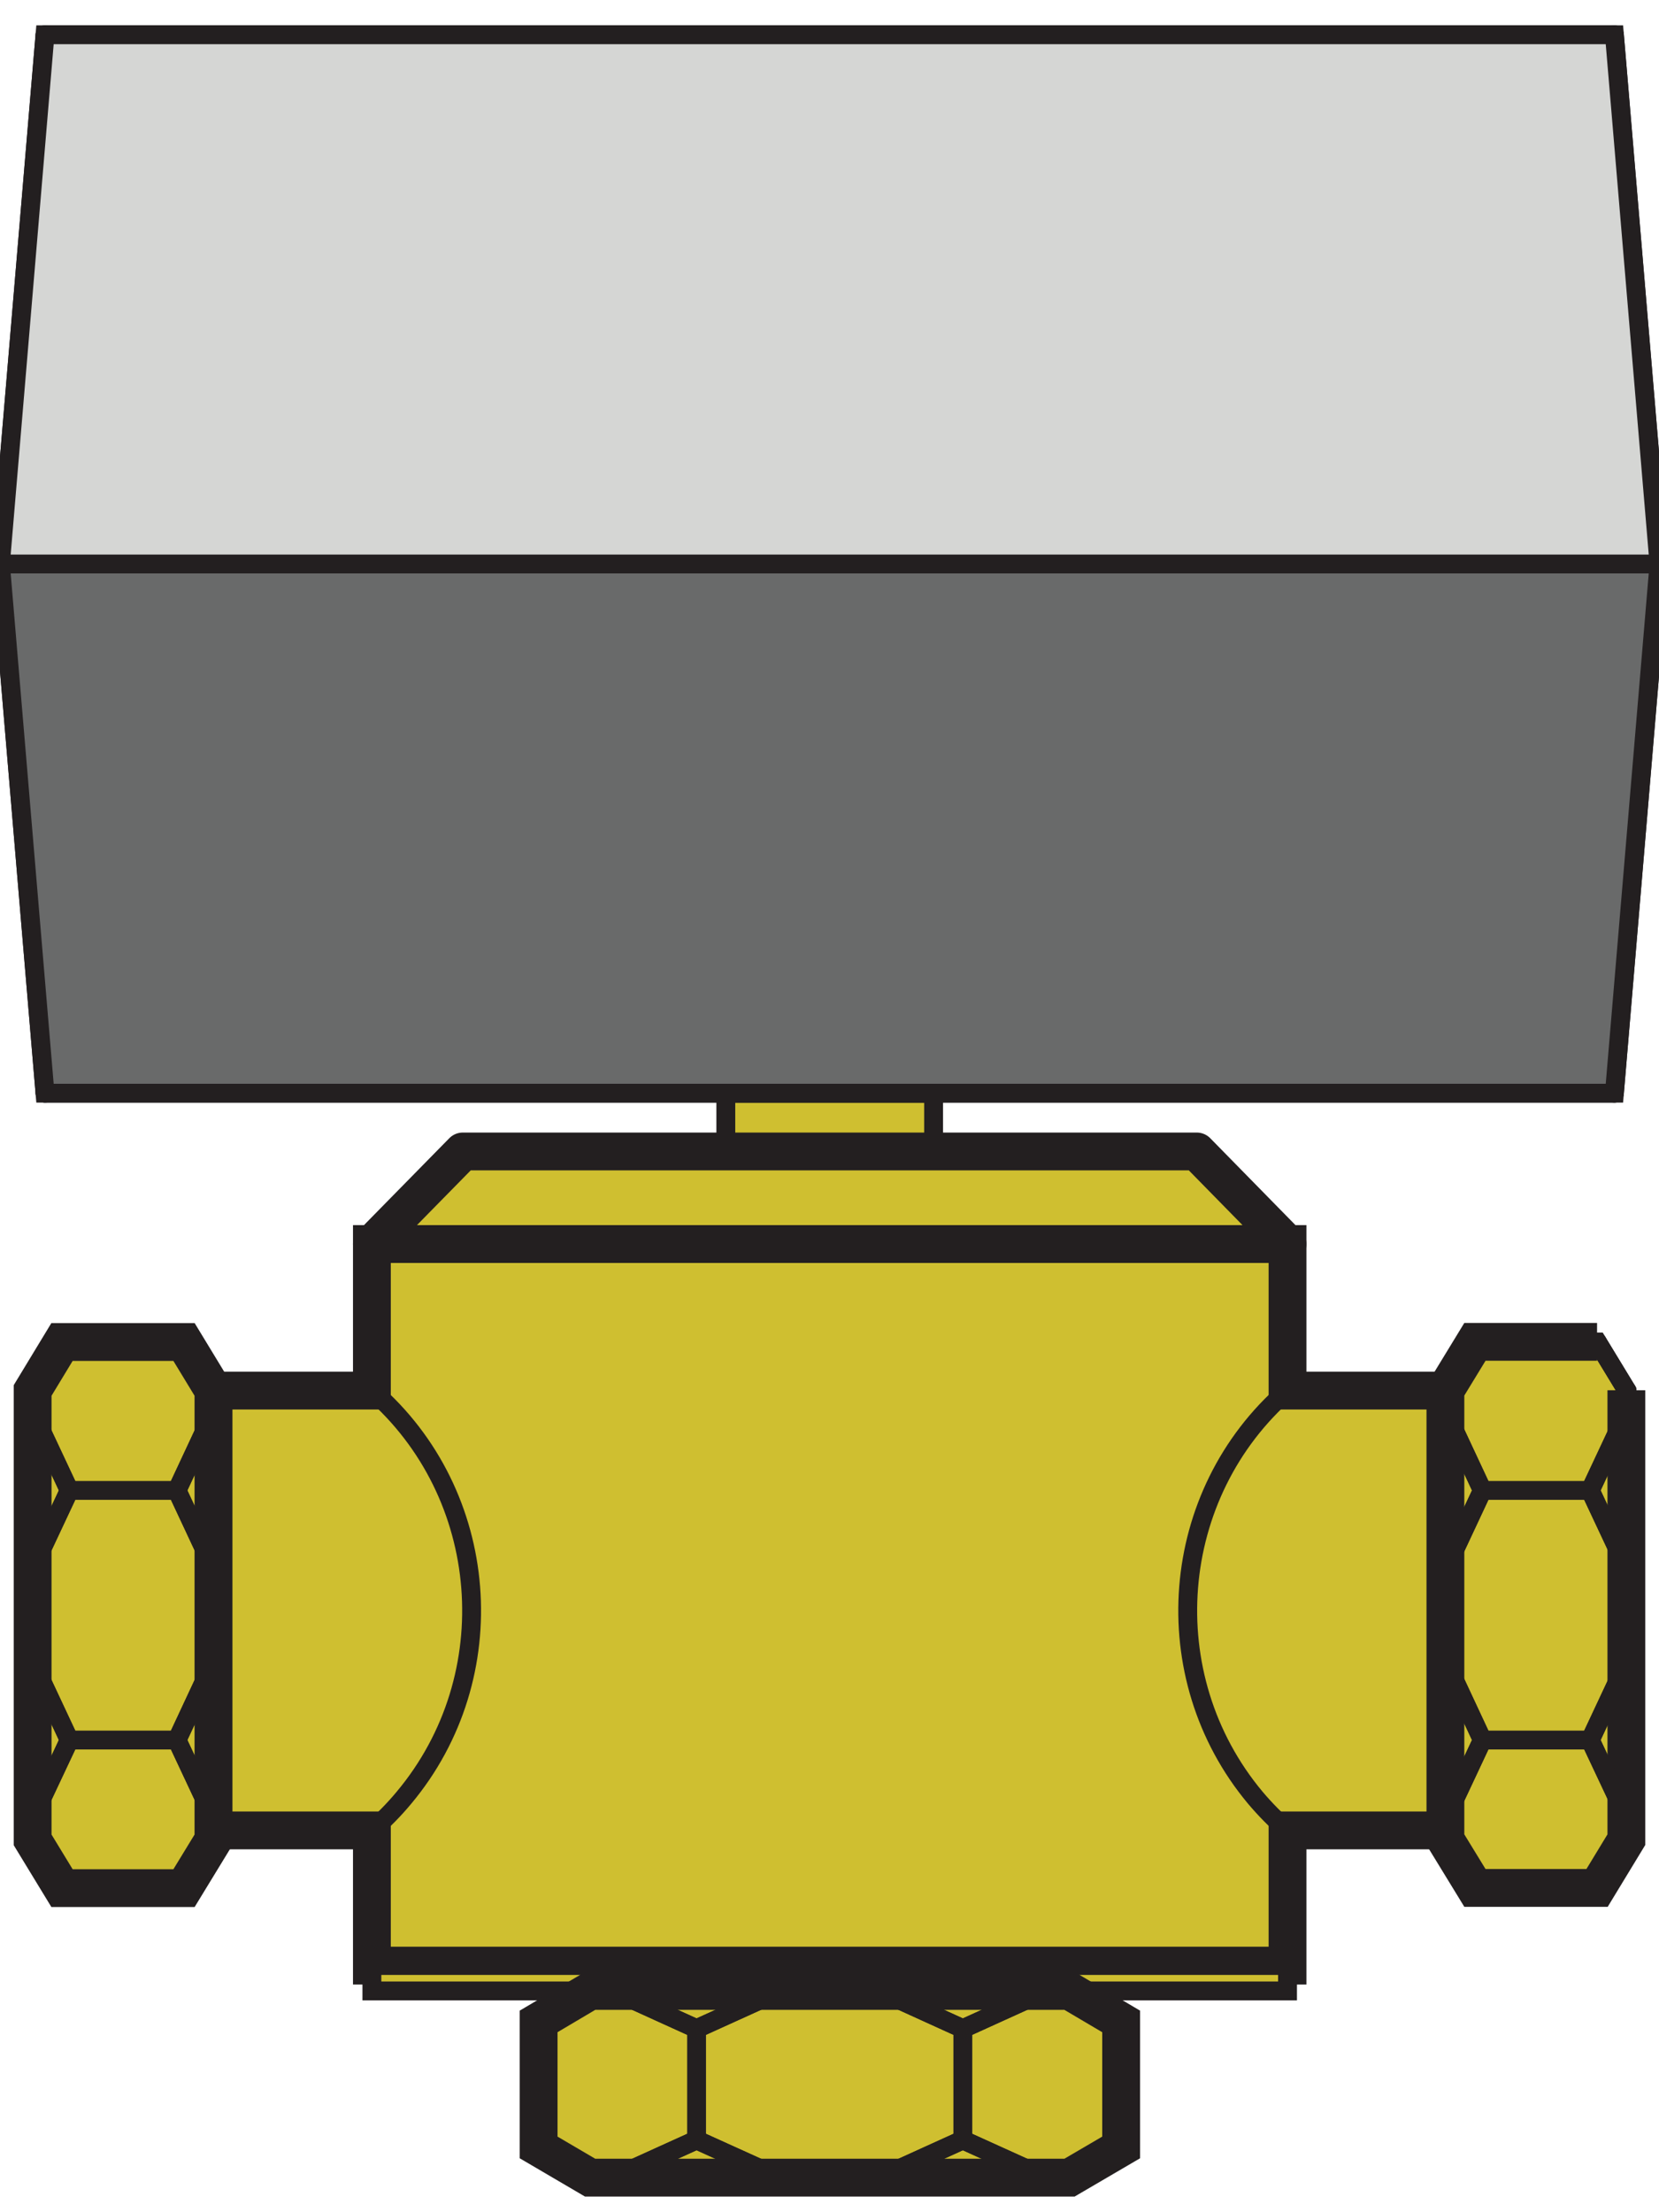 <?xml version="1.0" encoding="utf-8"?>
<!-- Generator: Adobe Illustrator 16.0.0, SVG Export Plug-In . SVG Version: 6.00 Build 0)  -->
<!DOCTYPE svg PUBLIC "-//W3C//DTD SVG 1.1//EN" "http://www.w3.org/Graphics/SVG/1.1/DTD/svg11.dtd">
<svg version="1.1" id="Layer_1" xmlns="http://www.w3.org/2000/svg" xmlns:xlink="http://www.w3.org/1999/xlink" x="0px" y="0px"
	 width="24px" height="32px" viewBox="0 0 24 32" enable-background="new 0 0 24 32" xml:space="preserve">
<g>
	<polyline fill-rule="evenodd" clip-rule="evenodd" fill="#CFBF30" points="5.375,17.99 18.621,17.99 18.621,20.11 20.91,20.11 
		20.91,26.471 18.621,26.471 18.621,28.428 5.375,28.428 5.375,26.471 3.084,26.471 3.084,20.11 5.375,20.11 	"/>
	
		<line fill="none" stroke="#231F20" stroke-width="0.273" stroke-linecap="round" stroke-miterlimit="2.818" x1="18.626" y1="28.431" x2="5.38" y2="28.431"/>
	
		<line fill="none" stroke="#231F20" stroke-width="0.273" stroke-linecap="round" stroke-miterlimit="2.818" x1="6.695" y1="16.656" x2="17.313" y2="16.656"/>
	
		<line fill="none" stroke="#231F20" stroke-width="0.273" stroke-linecap="round" stroke-miterlimit="2.818" x1="5.38" y1="28.431" x2="5.38" y2="26.477"/>
	
		<line fill="none" stroke="#231F20" stroke-width="0.273" stroke-linecap="round" stroke-miterlimit="2.818" x1="18.626" y1="28.431" x2="5.38" y2="28.431"/>
	
		<line fill="none" stroke="#231F20" stroke-width="0.273" stroke-linecap="round" stroke-miterlimit="2.818" x1="18.626" y1="26.477" x2="18.626" y2="28.431"/>
	
		<line fill="none" stroke="#231F20" stroke-width="0.273" stroke-linecap="round" stroke-miterlimit="2.818" x1="18.626" y1="17.995" x2="18.626" y2="20.115"/>
	
		<line fill="none" stroke="#231F20" stroke-width="0.273" stroke-linecap="round" stroke-miterlimit="2.818" x1="5.38" y1="17.995" x2="18.626" y2="17.995"/>
	
		<line fill="none" stroke="#231F20" stroke-width="0.273" stroke-linecap="round" stroke-miterlimit="2.818" x1="5.38" y1="20.113" x2="5.38" y2="17.993"/>
	<polygon fill="none" stroke="#231F20" stroke-width="0.547" stroke-linecap="round" stroke-miterlimit="2.818" points="
		5.38,17.995 18.626,17.995 18.626,20.115 20.917,20.115 20.917,26.477 18.626,26.477 18.626,28.433 5.38,28.433 5.38,26.477 
		3.088,26.477 3.088,20.115 5.38,20.115 	"/>
	<rect x="5.374" y="28.425" fill="#CFBF30" width="13.246" height="0.37"/>
	
		<rect x="5.38" y="28.431" fill="none" stroke="#231F20" stroke-width="0.273" stroke-linecap="round" stroke-miterlimit="2.818" width="13.246" height="0.368"/>
	<rect x="10.496" y="15.805" fill="#CFBF30" width="3.005" height="0.845"/>
	
		<line fill="none" stroke="#231F20" stroke-width="0.273" stroke-linecap="round" stroke-miterlimit="2.818" x1="5.38" y1="17.995" x2="18.626" y2="17.995"/>
	
		<line fill="none" stroke="#231F20" stroke-width="0.273" stroke-linecap="round" stroke-miterlimit="2.818" x1="18.626" y1="17.995" x2="17.312" y2="16.656"/>
	
		<line fill="none" stroke="#231F20" stroke-width="0.273" stroke-linecap="round" stroke-miterlimit="2.818" x1="5.38" y1="17.995" x2="6.695" y2="16.656"/>
	
		<rect x="10.5" y="15.813" fill="none" stroke="#231F20" stroke-width="0.273" stroke-linecap="round" stroke-miterlimit="2.818" width="3.006" height="0.843"/>
	<polyline fill-rule="evenodd" clip-rule="evenodd" fill="#CFBF30" points="6.688,16.653 17.306,16.653 18.619,17.992 5.374,17.992 
			"/>
	
		<line fill="none" stroke="#231F20" stroke-width="0.273" stroke-linecap="round" stroke-miterlimit="2.818" x1="0.006" y1="8.158" x2="24" y2="8.158"/>
	
		<line fill="none" stroke="#231F20" stroke-width="0.273" stroke-linecap="round" stroke-miterlimit="2.818" x1="0.651" y1="0.503" x2="23.354" y2="0.503"/>
	
		<line fill="none" stroke="#231F20" stroke-width="0.273" stroke-linecap="round" stroke-miterlimit="2.818" x1="0.006" y1="8.158" x2="0.651" y2="0.503"/>
	
		<line fill="none" stroke="#231F20" stroke-width="0.273" stroke-linecap="round" stroke-miterlimit="2.818" x1="24" y1="8.158" x2="23.355" y2="0.503"/>
	
		<line fill="none" stroke="#231F20" stroke-width="0.273" stroke-linecap="round" stroke-miterlimit="2.818" x1="23.355" y1="15.813" x2="24" y2="8.159"/>
	
		<line fill="none" stroke="#231F20" stroke-width="0.273" stroke-linecap="round" stroke-miterlimit="2.818" x1="0.651" y1="15.813" x2="0.006" y2="8.159"/>
	
		<line fill="none" stroke="#231F20" stroke-width="0.273" stroke-linecap="round" stroke-miterlimit="2.818" x1="0.651" y1="15.813" x2="23.354" y2="15.813"/>
	
		<polygon fill="none" stroke="#231F20" stroke-width="0.547" stroke-linecap="round" stroke-linejoin="round" stroke-miterlimit="2.818" points="
		6.695,16.656 17.313,16.656 18.626,17.995 5.38,17.995 	"/>
	<polyline fill-rule="evenodd" clip-rule="evenodd" fill="#696A6A" points="0,8.155 23.993,8.155 23.351,15.808 0.645,15.808 	"/>
	<polygon fill="none" stroke="#231F20" stroke-width="0.273" stroke-linecap="round" stroke-miterlimit="2.818" points="
		0.006,8.158 24,8.158 23.355,15.813 0.651,15.813 	"/>
	<polyline fill-rule="evenodd" clip-rule="evenodd" fill="#D5D6D4" points="23.993,8.155 0,8.155 0.645,0.5 23.351,0.5 	"/>
	<polygon fill="none" stroke="#231F20" stroke-width="0.273" stroke-linecap="round" stroke-miterlimit="2.818" points="24,8.158 
		0.006,8.158 0.651,0.503 23.355,0.503 	"/>
	
		<line fill="none" stroke="#231F20" stroke-width="0.273" stroke-linecap="round" stroke-miterlimit="2.818" x1="20.917" y1="21.072" x2="20.917" y2="25.657"/>
	<path fill="none" stroke="#231F20" stroke-width="0.273" stroke-linecap="round" stroke-miterlimit="2.818" d="M18.626,20.113
		c-1.725,1.494-1.934,4.134-0.467,5.89c0.144,0.171,0.3,0.328,0.467,0.474"/>
	
		<line fill="none" stroke="#231F20" stroke-width="0.273" stroke-linecap="round" stroke-miterlimit="2.818" x1="21.794" y1="26.477" x2="18.627" y2="26.477"/>
	
		<line fill="none" stroke="#231F20" stroke-width="0.273" stroke-linecap="round" stroke-miterlimit="2.818" x1="18.626" y1="20.113" x2="21.792" y2="20.113"/>
	
		<polyline fill-rule="evenodd" clip-rule="evenodd" fill="#CFBF30" stroke="#231F20" stroke-width="0.547" stroke-miterlimit="2.818" points="
		23.528,20.11 23.528,26.611 23.104,27.309 21.337,27.309 20.91,26.611 20.91,20.11 21.337,19.41 23.104,19.41 	"/>
	
		<line fill="none" stroke="#231F20" stroke-width="0.273" stroke-linecap="round" stroke-miterlimit="2.818" x1="14.45" y1="28.799" x2="9.559" y2="28.799"/>
	
		<line fill="none" stroke="#231F20" stroke-width="0.273" stroke-linecap="round" stroke-miterlimit="2.818" x1="23.535" y1="20.429" x2="23.005" y2="21.559"/>
	
		<line fill="none" stroke="#231F20" stroke-width="0.273" stroke-linecap="round" stroke-miterlimit="2.818" x1="23.535" y1="22.688" x2="23.005" y2="21.559"/>
	
		<line fill="none" stroke="#231F20" stroke-width="0.273" stroke-linecap="round" stroke-miterlimit="2.818" x1="23.535" y1="24.039" x2="23.005" y2="25.17"/>
	
		<line fill="none" stroke="#231F20" stroke-width="0.273" stroke-linecap="round" stroke-miterlimit="2.818" x1="23.535" y1="26.296" x2="23.005" y2="25.17"/>
	
		<line fill="none" stroke="#231F20" stroke-width="0.273" stroke-linecap="round" stroke-miterlimit="2.818" x1="23.535" y1="20.429" x2="23.005" y2="21.559"/>
	
		<line fill="none" stroke="#231F20" stroke-width="0.273" stroke-linecap="round" stroke-miterlimit="2.818" x1="23.535" y1="22.688" x2="23.005" y2="21.559"/>
	
		<line fill="none" stroke="#231F20" stroke-width="0.273" stroke-linecap="round" stroke-miterlimit="2.818" x1="23.535" y1="24.039" x2="23.005" y2="25.17"/>
	
		<line fill="none" stroke="#231F20" stroke-width="0.273" stroke-linecap="round" stroke-miterlimit="2.818" x1="23.535" y1="26.296" x2="23.005" y2="25.17"/>
	
		<line fill="none" stroke="#231F20" stroke-width="0.273" stroke-linecap="round" stroke-miterlimit="2.818" x1="23.535" y1="20.113" x2="23.535" y2="26.614"/>
	
		<line fill="none" stroke="#231F20" stroke-width="0.273" stroke-linecap="round" stroke-miterlimit="2.818" x1="23.109" y1="19.415" x2="23.535" y2="20.115"/>
	
		<line fill="none" stroke="#231F20" stroke-width="0.273" stroke-linecap="round" stroke-miterlimit="2.818" x1="23.535" y1="26.614" x2="23.109" y2="27.312"/>
	
		<line fill="none" stroke="#231F20" stroke-width="0.273" stroke-linecap="round" stroke-miterlimit="2.818" x1="20.917" y1="20.429" x2="21.445" y2="21.559"/>
	
		<line fill="none" stroke="#231F20" stroke-width="0.273" stroke-linecap="round" stroke-miterlimit="2.818" x1="20.917" y1="22.688" x2="21.445" y2="21.559"/>
	
		<line fill="none" stroke="#231F20" stroke-width="0.273" stroke-linecap="round" stroke-miterlimit="2.818" x1="20.917" y1="24.039" x2="21.445" y2="25.17"/>
	
		<line fill="none" stroke="#231F20" stroke-width="0.273" stroke-linecap="round" stroke-miterlimit="2.818" x1="20.917" y1="26.296" x2="21.445" y2="25.17"/>
	
		<line fill="none" stroke="#231F20" stroke-width="0.273" stroke-linecap="round" stroke-miterlimit="2.818" x1="20.917" y1="20.429" x2="21.445" y2="21.559"/>
	
		<line fill="none" stroke="#231F20" stroke-width="0.273" stroke-linecap="round" stroke-miterlimit="2.818" x1="20.917" y1="22.688" x2="21.445" y2="21.559"/>
	
		<line fill="none" stroke="#231F20" stroke-width="0.273" stroke-linecap="round" stroke-miterlimit="2.818" x1="20.917" y1="24.039" x2="21.445" y2="25.17"/>
	
		<line fill="none" stroke="#231F20" stroke-width="0.273" stroke-linecap="round" stroke-miterlimit="2.818" x1="20.917" y1="26.296" x2="21.445" y2="25.17"/>
	
		<line fill="none" stroke="#231F20" stroke-width="0.273" stroke-linecap="round" stroke-miterlimit="2.818" x1="20.917" y1="20.113" x2="20.917" y2="26.614"/>
	
		<line fill="none" stroke="#231F20" stroke-width="0.273" stroke-linecap="round" stroke-miterlimit="2.818" x1="21.344" y1="19.415" x2="20.918" y2="20.115"/>
	
		<line fill="none" stroke="#231F20" stroke-width="0.273" stroke-linecap="round" stroke-miterlimit="2.818" x1="20.917" y1="26.614" x2="21.342" y2="27.312"/>
	
		<line fill="none" stroke="#231F20" stroke-width="0.273" stroke-linecap="round" stroke-miterlimit="2.818" x1="23.005" y1="21.559" x2="21.448" y2="21.559"/>
	
		<line fill="none" stroke="#231F20" stroke-width="0.273" stroke-linecap="round" stroke-miterlimit="2.818" x1="23.005" y1="25.17" x2="21.448" y2="25.17"/>
	
		<line fill="none" stroke="#231F20" stroke-width="0.273" stroke-linecap="round" stroke-miterlimit="2.818" x1="23.109" y1="19.415" x2="21.344" y2="19.415"/>
	
		<line fill="none" stroke="#231F20" stroke-width="0.273" stroke-linecap="round" stroke-miterlimit="2.818" x1="21.344" y1="27.312" x2="23.109" y2="27.312"/>
	<polygon fill="none" stroke="#231F20" stroke-width="0.273" stroke-linecap="round" stroke-miterlimit="2.818" points="
		23.535,20.113 23.535,26.614 23.109,27.312 21.344,27.312 20.918,26.614 20.918,20.113 21.344,19.412 23.109,19.412 	"/>
	<polyline fill-rule="evenodd" clip-rule="evenodd" fill="#CFBF30" points="15.463,31.495 8.531,31.495 7.782,31.057 7.782,29.234 
		8.531,28.795 15.463,28.795 16.208,29.234 16.208,31.057 	"/>
	
		<line fill="none" stroke="#231F20" stroke-width="0.273" stroke-linecap="round" stroke-miterlimit="2.818" x1="3.088" y1="21.072" x2="3.088" y2="25.657"/>
	<path fill="none" stroke="#231F20" stroke-width="0.273" stroke-linecap="round" stroke-miterlimit="2.818" d="M5.38,20.113
		c1.723,1.494,1.933,4.134,0.465,5.89c-0.142,0.171-0.296,0.328-0.465,0.474"/>
	
		<line fill="none" stroke="#231F20" stroke-width="0.273" stroke-linecap="round" stroke-miterlimit="2.818" x1="2.213" y1="26.477" x2="5.38" y2="26.477"/>
	
		<line fill="none" stroke="#231F20" stroke-width="0.273" stroke-linecap="round" stroke-miterlimit="2.818" x1="5.38" y1="20.113" x2="2.213" y2="20.113"/>
	
		<line fill="none" stroke="#231F20" stroke-width="0.273" stroke-linecap="round" stroke-miterlimit="2.818" x1="15.133" y1="31.5" x2="13.929" y2="30.954"/>
	
		<line fill="none" stroke="#231F20" stroke-width="0.273" stroke-linecap="round" stroke-miterlimit="2.818" x1="12.726" y1="31.5" x2="13.929" y2="30.954"/>
	
		<line fill="none" stroke="#231F20" stroke-width="0.273" stroke-linecap="round" stroke-miterlimit="2.818" x1="11.282" y1="31.5" x2="10.077" y2="30.954"/>
	
		<line fill="none" stroke="#231F20" stroke-width="0.273" stroke-linecap="round" stroke-miterlimit="2.818" x1="8.873" y1="31.5" x2="10.077" y2="30.954"/>
	
		<line fill="none" stroke="#231F20" stroke-width="0.273" stroke-linecap="round" stroke-miterlimit="2.818" x1="15.133" y1="31.5" x2="13.929" y2="30.954"/>
	
		<line fill="none" stroke="#231F20" stroke-width="0.273" stroke-linecap="round" stroke-miterlimit="2.818" x1="12.726" y1="31.5" x2="13.929" y2="30.954"/>
	
		<line fill="none" stroke="#231F20" stroke-width="0.273" stroke-linecap="round" stroke-miterlimit="2.818" x1="11.282" y1="31.5" x2="10.077" y2="30.954"/>
	
		<line fill="none" stroke="#231F20" stroke-width="0.273" stroke-linecap="round" stroke-miterlimit="2.818" x1="8.873" y1="31.5" x2="10.077" y2="30.954"/>
	
		<line fill="none" stroke="#231F20" stroke-width="0.273" stroke-linecap="round" stroke-miterlimit="2.818" x1="15.472" y1="31.5" x2="8.537" y2="31.5"/>
	
		<line fill="none" stroke="#231F20" stroke-width="0.273" stroke-linecap="round" stroke-miterlimit="2.818" x1="16.219" y1="31.06" x2="15.472" y2="31.499"/>
	
		<line fill="none" stroke="#231F20" stroke-width="0.273" stroke-linecap="round" stroke-miterlimit="2.818" x1="8.537" y1="31.5" x2="7.789" y2="31.063"/>
	
		<line fill="none" stroke="#231F20" stroke-width="0.273" stroke-linecap="round" stroke-miterlimit="2.818" x1="15.133" y1="28.799" x2="13.929" y2="29.346"/>
	
		<line fill="none" stroke="#231F20" stroke-width="0.273" stroke-linecap="round" stroke-miterlimit="2.818" x1="12.726" y1="28.799" x2="13.929" y2="29.346"/>
	
		<line fill="none" stroke="#231F20" stroke-width="0.273" stroke-linecap="round" stroke-miterlimit="2.818" x1="11.282" y1="28.799" x2="10.077" y2="29.346"/>
	
		<line fill="none" stroke="#231F20" stroke-width="0.273" stroke-linecap="round" stroke-miterlimit="2.818" x1="8.873" y1="28.799" x2="10.077" y2="29.346"/>
	
		<line fill="none" stroke="#231F20" stroke-width="0.273" stroke-linecap="round" stroke-miterlimit="2.818" x1="15.133" y1="28.799" x2="13.929" y2="29.346"/>
	
		<line fill="none" stroke="#231F20" stroke-width="0.273" stroke-linecap="round" stroke-miterlimit="2.818" x1="12.726" y1="28.799" x2="13.929" y2="29.346"/>
	
		<line fill="none" stroke="#231F20" stroke-width="0.273" stroke-linecap="round" stroke-miterlimit="2.818" x1="11.282" y1="28.799" x2="10.077" y2="29.346"/>
	
		<line fill="none" stroke="#231F20" stroke-width="0.273" stroke-linecap="round" stroke-miterlimit="2.818" x1="8.873" y1="28.799" x2="10.077" y2="29.346"/>
	
		<line fill="none" stroke="#231F20" stroke-width="0.273" stroke-linecap="round" stroke-miterlimit="2.818" x1="15.472" y1="28.799" x2="8.537" y2="28.799"/>
	
		<line fill="none" stroke="#231F20" stroke-width="0.273" stroke-linecap="round" stroke-miterlimit="2.818" x1="16.219" y1="29.236" x2="15.472" y2="28.799"/>
	
		<line fill="none" stroke="#231F20" stroke-width="0.273" stroke-linecap="round" stroke-miterlimit="2.818" x1="8.537" y1="28.799" x2="7.789" y2="29.236"/>
	
		<line fill="none" stroke="#231F20" stroke-width="0.273" stroke-linecap="round" stroke-miterlimit="2.818" x1="13.929" y1="30.954" x2="13.929" y2="29.346"/>
	
		<line fill="none" stroke="#231F20" stroke-width="0.273" stroke-linecap="round" stroke-miterlimit="2.818" x1="10.077" y1="30.954" x2="10.077" y2="29.346"/>
	
		<line fill="none" stroke="#231F20" stroke-width="0.273" stroke-linecap="round" stroke-miterlimit="2.818" x1="16.219" y1="31.06" x2="16.219" y2="29.236"/>
	
		<line fill="none" stroke="#231F20" stroke-width="0.273" stroke-linecap="round" stroke-miterlimit="2.818" x1="7.789" y1="29.236" x2="7.789" y2="31.06"/>
	<polygon fill="none" stroke="#231F20" stroke-width="0.547" stroke-linecap="round" stroke-miterlimit="2.818" points="
		15.472,31.5 8.537,31.5 7.792,31.063 7.792,29.24 8.537,28.799 15.472,28.799 16.219,29.24 16.219,31.063 	"/>
	<polyline fill-rule="evenodd" clip-rule="evenodd" fill="#CFBF30" points="0.465,20.11 0.465,26.611 0.89,27.309 2.656,27.309 
		3.083,26.611 3.083,20.11 2.656,19.41 0.89,19.41 	"/>
	
		<line fill="none" stroke="#231F20" stroke-width="0.273" stroke-linecap="round" stroke-miterlimit="2.818" x1="0.472" y1="20.429" x2="1.002" y2="21.559"/>
	
		<line fill="none" stroke="#231F20" stroke-width="0.273" stroke-linecap="round" stroke-miterlimit="2.818" x1="0.472" y1="22.688" x2="1.002" y2="21.559"/>
	
		<line fill="none" stroke="#231F20" stroke-width="0.273" stroke-linecap="round" stroke-miterlimit="2.818" x1="0.472" y1="24.039" x2="1.002" y2="25.17"/>
	
		<line fill="none" stroke="#231F20" stroke-width="0.273" stroke-linecap="round" stroke-miterlimit="2.818" x1="0.472" y1="26.296" x2="1.002" y2="25.17"/>
	
		<line fill="none" stroke="#231F20" stroke-width="0.273" stroke-linecap="round" stroke-miterlimit="2.818" x1="0.472" y1="20.429" x2="1.002" y2="21.559"/>
	
		<line fill="none" stroke="#231F20" stroke-width="0.273" stroke-linecap="round" stroke-miterlimit="2.818" x1="0.472" y1="22.688" x2="1.002" y2="21.559"/>
	
		<line fill="none" stroke="#231F20" stroke-width="0.273" stroke-linecap="round" stroke-miterlimit="2.818" x1="0.472" y1="24.039" x2="1.002" y2="25.17"/>
	
		<line fill="none" stroke="#231F20" stroke-width="0.273" stroke-linecap="round" stroke-miterlimit="2.818" x1="0.472" y1="26.296" x2="1.002" y2="25.17"/>
	
		<line fill="none" stroke="#231F20" stroke-width="0.273" stroke-linecap="round" stroke-miterlimit="2.818" x1="0.472" y1="20.113" x2="0.472" y2="26.614"/>
	
		<line fill="none" stroke="#231F20" stroke-width="0.273" stroke-linecap="round" stroke-miterlimit="2.818" x1="0.897" y1="19.415" x2="0.472" y2="20.115"/>
	
		<line fill="none" stroke="#231F20" stroke-width="0.273" stroke-linecap="round" stroke-miterlimit="2.818" x1="0.472" y1="26.614" x2="0.897" y2="27.312"/>
	
		<line fill="none" stroke="#231F20" stroke-width="0.273" stroke-linecap="round" stroke-miterlimit="2.818" x1="3.088" y1="20.429" x2="2.56" y2="21.559"/>
	
		<line fill="none" stroke="#231F20" stroke-width="0.273" stroke-linecap="round" stroke-miterlimit="2.818" x1="3.088" y1="22.688" x2="2.56" y2="21.559"/>
	
		<line fill="none" stroke="#231F20" stroke-width="0.273" stroke-linecap="round" stroke-miterlimit="2.818" x1="3.088" y1="24.039" x2="2.56" y2="25.17"/>
	
		<line fill="none" stroke="#231F20" stroke-width="0.273" stroke-linecap="round" stroke-miterlimit="2.818" x1="3.088" y1="26.296" x2="2.56" y2="25.17"/>
	
		<line fill="none" stroke="#231F20" stroke-width="0.273" stroke-linecap="round" stroke-miterlimit="2.818" x1="3.088" y1="20.429" x2="2.56" y2="21.559"/>
	
		<line fill="none" stroke="#231F20" stroke-width="0.273" stroke-linecap="round" stroke-miterlimit="2.818" x1="3.088" y1="22.688" x2="2.56" y2="21.559"/>
	
		<line fill="none" stroke="#231F20" stroke-width="0.273" stroke-linecap="round" stroke-miterlimit="2.818" x1="3.088" y1="24.039" x2="2.56" y2="25.17"/>
	
		<line fill="none" stroke="#231F20" stroke-width="0.273" stroke-linecap="round" stroke-miterlimit="2.818" x1="3.088" y1="26.296" x2="2.56" y2="25.17"/>
	
		<line fill="none" stroke="#231F20" stroke-width="0.273" stroke-linecap="round" stroke-miterlimit="2.818" x1="3.088" y1="20.113" x2="3.088" y2="26.614"/>
	
		<line fill="none" stroke="#231F20" stroke-width="0.273" stroke-linecap="round" stroke-miterlimit="2.818" x1="2.662" y1="19.415" x2="3.088" y2="20.115"/>
	
		<line fill="none" stroke="#231F20" stroke-width="0.273" stroke-linecap="round" stroke-miterlimit="2.818" x1="3.088" y1="26.614" x2="2.662" y2="27.312"/>
	
		<line fill="none" stroke="#231F20" stroke-width="0.273" stroke-linecap="round" stroke-miterlimit="2.818" x1="1.002" y1="21.559" x2="2.56" y2="21.559"/>
	
		<line fill="none" stroke="#231F20" stroke-width="0.273" stroke-linecap="round" stroke-miterlimit="2.818" x1="1.002" y1="25.17" x2="2.56" y2="25.17"/>
	
		<line fill="none" stroke="#231F20" stroke-width="0.273" stroke-linecap="round" stroke-miterlimit="2.818" x1="0.897" y1="19.415" x2="2.662" y2="19.415"/>
	
		<line fill="none" stroke="#231F20" stroke-width="0.273" stroke-linecap="round" stroke-miterlimit="2.818" x1="2.662" y1="27.312" x2="0.897" y2="27.312"/>
	<polygon fill="none" stroke="#231F20" stroke-width="0.547" stroke-linecap="round" stroke-miterlimit="2.818" points="
		0.472,20.113 0.472,26.614 0.897,27.312 2.662,27.312 3.088,26.614 3.088,20.113 2.662,19.412 0.897,19.412 	"/>
</g>
</svg>
